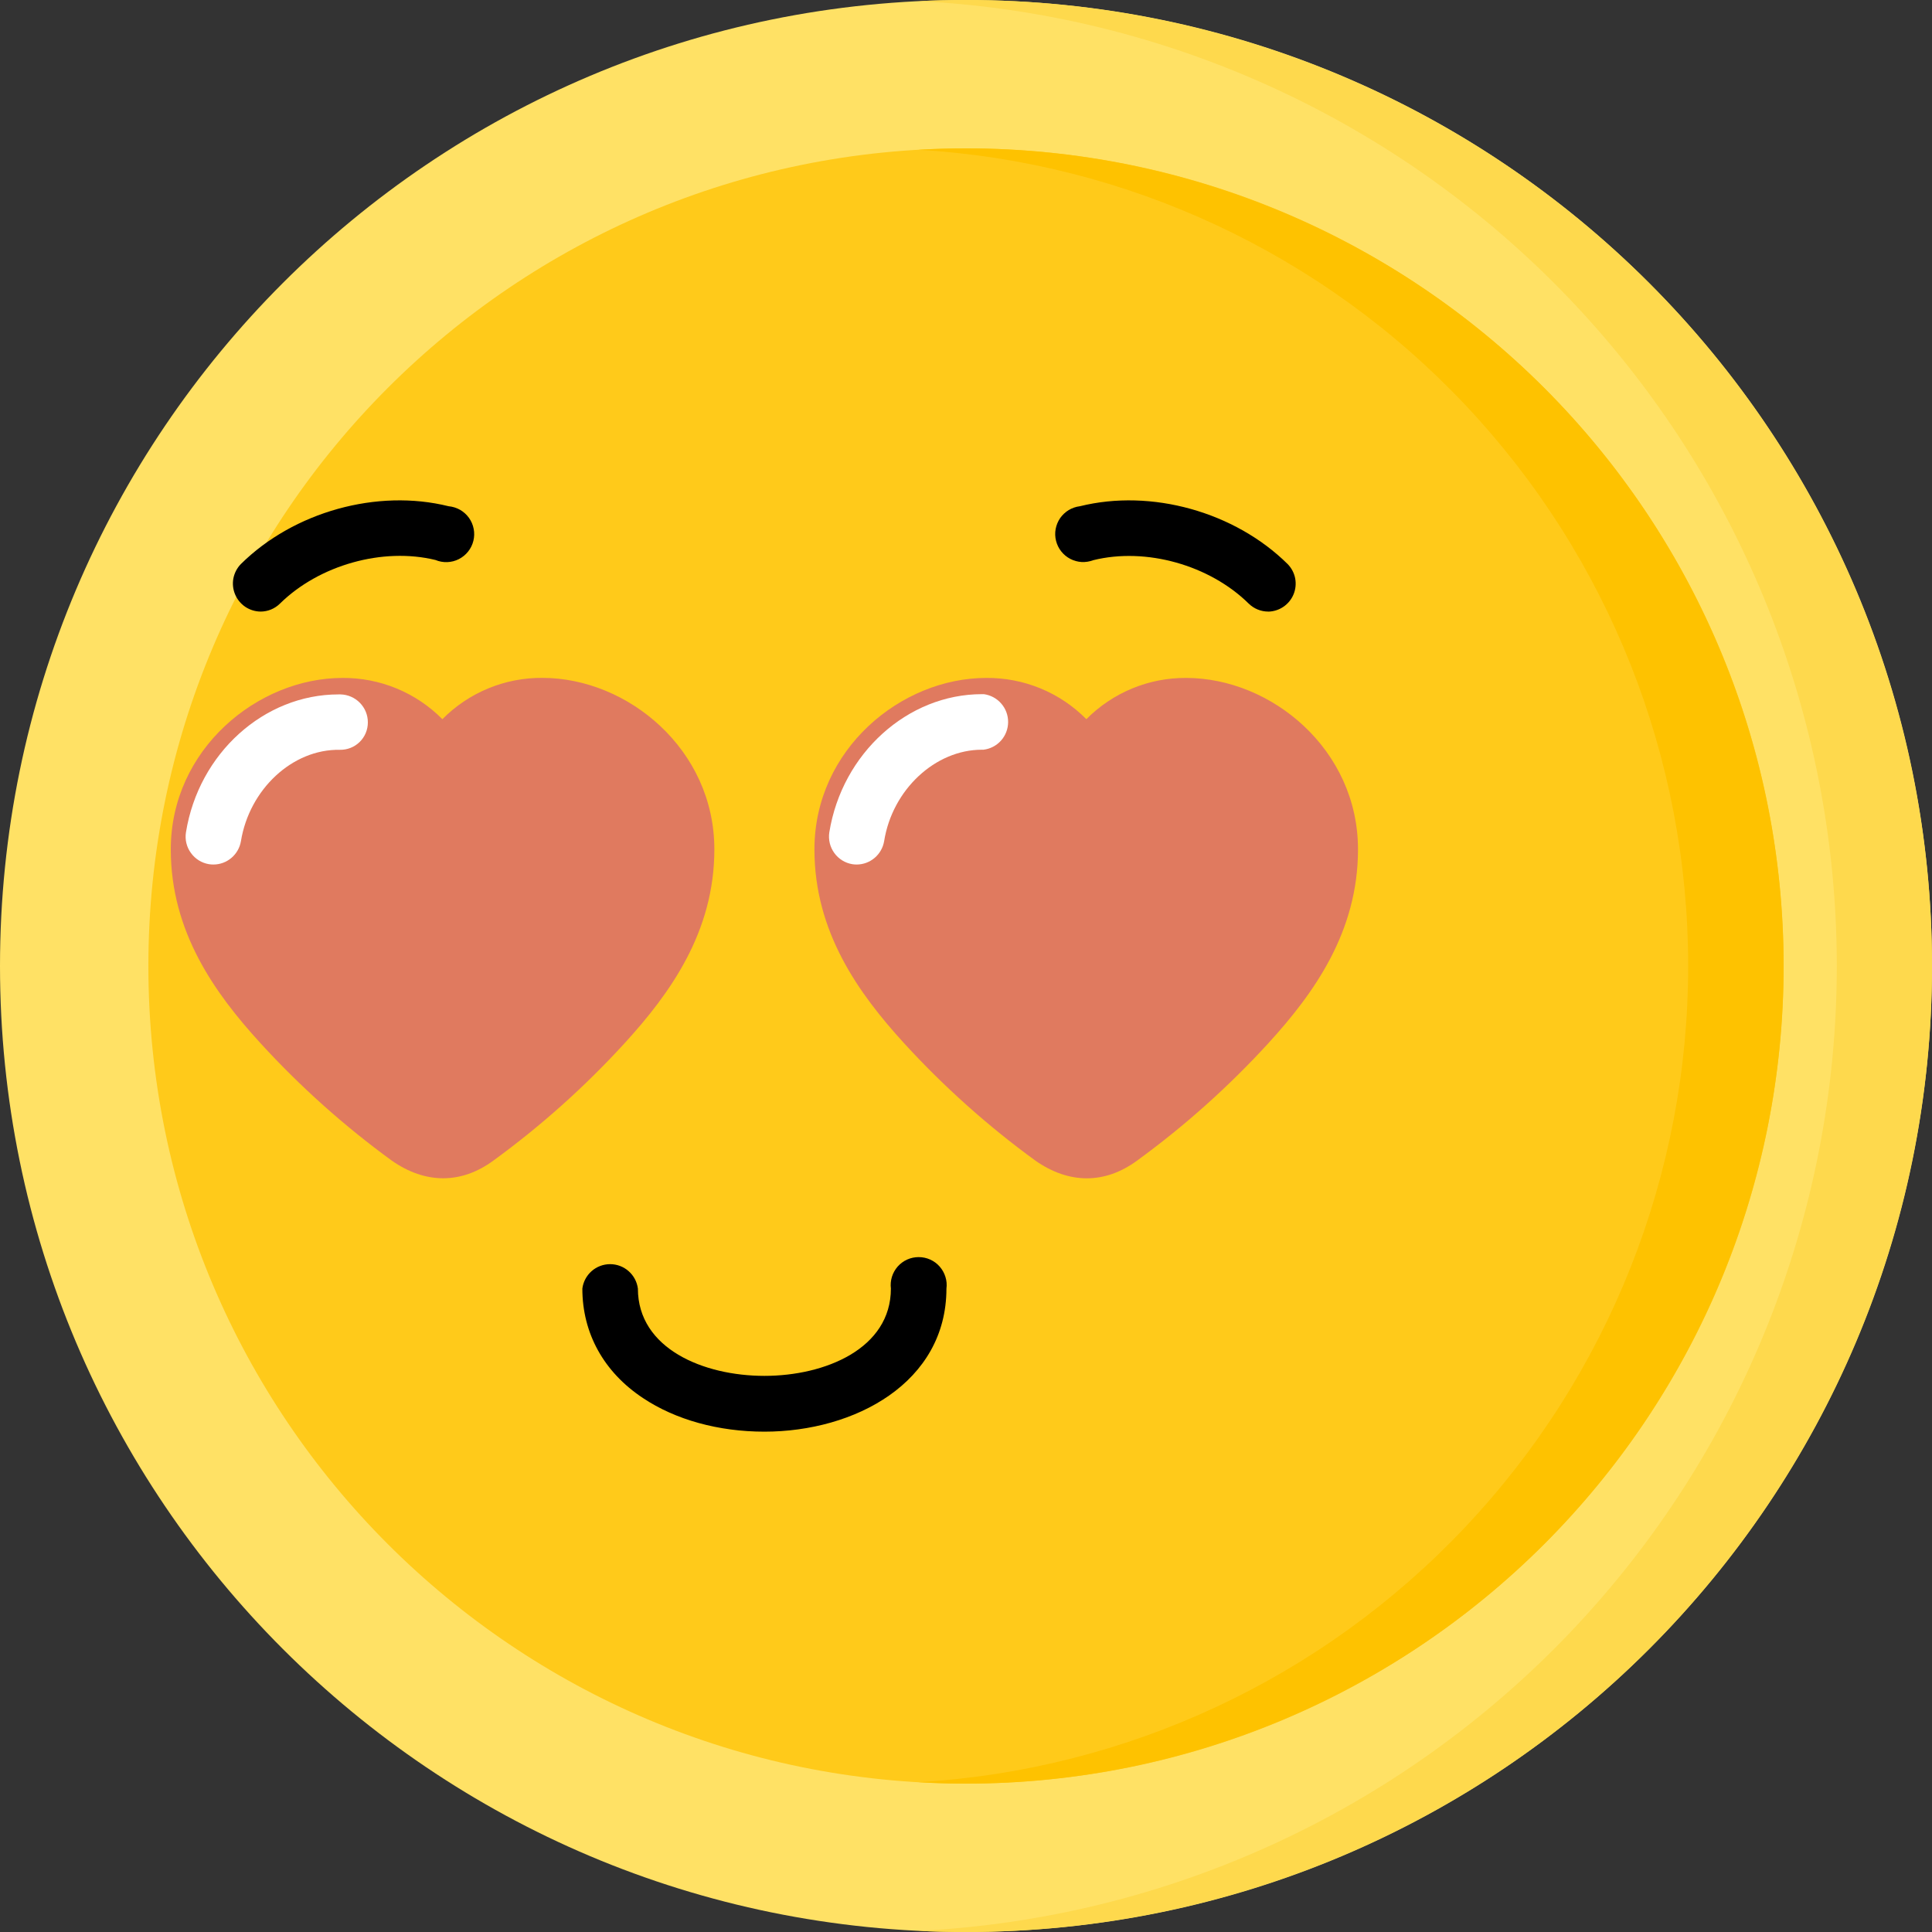 <svg width="40" height="40" viewBox="0 0 40 40" fill="none" xmlns="http://www.w3.org/2000/svg">
<rect x="0" y="0" width="40" height="40" fill="#333333" stroke="none"/>
<g clip-path="url(#clip0_663_2107)">
<path d="M20 40C31.046 40 40 31.046 40 20C40 8.954 31.046 0 20 0C8.954 0 0 8.954 0 20C0 31.046 8.954 40 20 40Z" fill="#FFE165"/>
<path d="M20 36.928C29.349 36.928 36.927 29.349 36.927 20C36.927 10.651 29.349 3.072 20 3.072C10.651 3.072 3.072 10.651 3.072 20C3.072 29.349 10.651 36.928 20 36.928Z" fill="#FFCA1A"/>
<path d="M40 20C40 25.304 37.893 30.391 34.142 34.142C30.392 37.893 25.305 40 20 40C19.669 40 19.341 39.992 19.015 39.977C24.142 39.724 28.976 37.508 32.516 33.79C36.055 30.071 38.029 25.134 38.029 20C38.029 14.866 36.055 9.929 32.516 6.21C28.976 2.492 24.142 0.276 19.015 0.023C19.342 0.008 19.67 0 20 0C25.305 0 30.392 2.107 34.142 5.858C37.893 9.609 40 14.696 40 20Z" fill="#FED94D"/>
<path d="M36.928 20C36.928 24.489 35.144 28.795 31.97 31.97C28.795 35.144 24.49 36.928 20 36.928C19.67 36.928 19.34 36.918 19.015 36.898C23.325 36.646 27.377 34.756 30.339 31.614C33.302 28.473 34.952 24.318 34.952 20C34.952 15.682 33.302 11.527 30.339 8.386C27.377 5.244 23.325 3.354 19.015 3.101C19.34 3.082 19.67 3.072 20 3.072C24.49 3.072 28.795 4.856 31.97 8.03C35.144 11.205 36.928 15.511 36.928 20Z" fill="#FEC200"/>
<path d="M26.257 12.662C26.106 12.662 25.96 12.602 25.852 12.496C25.041 11.697 23.723 11.328 22.635 11.598C22.558 11.627 22.476 11.64 22.394 11.636C22.312 11.631 22.232 11.609 22.159 11.571C22.086 11.533 22.022 11.48 21.971 11.415C21.92 11.351 21.884 11.276 21.864 11.196C21.844 11.117 21.841 11.034 21.856 10.953C21.871 10.872 21.903 10.795 21.949 10.727C21.996 10.66 22.057 10.603 22.127 10.56C22.198 10.518 22.276 10.491 22.358 10.481C23.837 10.114 25.566 10.597 26.66 11.679C26.739 11.76 26.793 11.862 26.815 11.973C26.836 12.084 26.825 12.199 26.782 12.304C26.739 12.409 26.666 12.498 26.573 12.562C26.479 12.626 26.369 12.661 26.256 12.663L26.257 12.662Z" fill="black"/>
<path d="M5.395 12.662C5.282 12.661 5.171 12.626 5.077 12.563C4.984 12.499 4.91 12.41 4.867 12.305C4.823 12.201 4.811 12.085 4.832 11.974C4.854 11.863 4.907 11.76 4.986 11.679C6.08 10.596 7.81 10.114 9.288 10.481C9.372 10.489 9.452 10.514 9.525 10.555C9.598 10.597 9.66 10.653 9.709 10.721C9.758 10.789 9.791 10.867 9.807 10.949C9.823 11.031 9.821 11.115 9.801 11.197C9.781 11.278 9.744 11.354 9.692 11.419C9.64 11.485 9.574 11.538 9.5 11.576C9.425 11.614 9.343 11.635 9.26 11.638C9.176 11.641 9.093 11.626 9.016 11.594C7.928 11.328 6.609 11.697 5.797 12.496C5.69 12.602 5.546 12.662 5.395 12.662Z" fill="black"/>
<path d="M15.826 29.641C14.877 29.641 13.985 29.395 13.312 28.945C12.501 28.408 12.057 27.604 12.057 26.679C12.074 26.54 12.143 26.411 12.248 26.318C12.354 26.224 12.491 26.173 12.632 26.173C12.773 26.173 12.909 26.224 13.015 26.318C13.121 26.411 13.189 26.54 13.207 26.679C13.207 27.921 14.565 28.486 15.826 28.486C17.087 28.486 18.445 27.92 18.445 26.679C18.435 26.598 18.442 26.515 18.466 26.436C18.49 26.358 18.531 26.285 18.585 26.223C18.64 26.161 18.706 26.112 18.781 26.078C18.856 26.044 18.938 26.027 19.02 26.027C19.102 26.027 19.184 26.044 19.259 26.078C19.334 26.112 19.401 26.161 19.455 26.223C19.509 26.285 19.55 26.358 19.574 26.436C19.599 26.515 19.606 26.598 19.595 26.679C19.594 28.625 17.7 29.641 15.826 29.641Z" fill="black"/>
<path d="M20.417 14.036C18.657 14.036 16.862 15.513 16.862 17.586C16.862 19.294 17.772 20.562 18.717 21.598C19.541 22.498 20.453 23.314 21.44 24.032C22.135 24.517 22.875 24.517 23.538 24.032C24.525 23.314 25.437 22.498 26.261 21.598C27.206 20.562 28.116 19.294 28.116 17.586C28.116 15.513 26.32 14.037 24.56 14.036C24.175 14.033 23.795 14.107 23.44 14.254C23.085 14.401 22.762 14.617 22.492 14.89C22.221 14.616 21.898 14.399 21.541 14.252C21.185 14.106 20.803 14.032 20.417 14.036Z" fill="#E07A5F"/>
<path d="M17.739 17.899C17.708 17.899 17.677 17.897 17.646 17.892C17.496 17.867 17.362 17.784 17.273 17.66C17.184 17.537 17.147 17.383 17.17 17.233C17.434 15.594 18.793 14.372 20.329 14.372H20.37C20.51 14.391 20.638 14.46 20.73 14.567C20.823 14.673 20.873 14.81 20.872 14.951C20.871 15.092 20.819 15.228 20.725 15.333C20.631 15.438 20.502 15.505 20.362 15.522H20.329C19.363 15.522 18.474 16.349 18.305 17.416C18.282 17.55 18.213 17.672 18.11 17.76C18.006 17.849 17.875 17.898 17.739 17.899Z" fill="white"/>
<path d="M7.091 14.036C5.333 14.036 3.536 15.513 3.536 17.585C3.536 19.293 4.446 20.561 5.391 21.596C6.215 22.497 7.127 23.313 8.114 24.031C8.809 24.516 9.549 24.516 10.212 24.031C11.198 23.313 12.111 22.497 12.934 21.596C13.879 20.561 14.79 19.293 14.79 17.585C14.79 15.512 12.993 14.036 11.233 14.035C10.848 14.031 10.466 14.105 10.11 14.252C9.753 14.399 9.43 14.616 9.159 14.89C8.889 14.617 8.567 14.401 8.212 14.254C7.856 14.107 7.475 14.033 7.091 14.036Z" fill="#E07A5F"/>
<path d="M4.419 17.899C4.388 17.899 4.357 17.897 4.326 17.892C4.176 17.867 4.042 17.784 3.953 17.66C3.863 17.537 3.826 17.383 3.85 17.233C4.114 15.594 5.468 14.377 7.009 14.377H7.05C7.201 14.38 7.345 14.443 7.451 14.551C7.557 14.659 7.617 14.805 7.616 14.957C7.616 15.032 7.601 15.107 7.572 15.177C7.543 15.246 7.5 15.309 7.446 15.362C7.392 15.415 7.328 15.456 7.258 15.484C7.187 15.512 7.112 15.525 7.037 15.524C6.055 15.506 5.162 16.342 4.988 17.417C4.965 17.551 4.895 17.674 4.791 17.762C4.687 17.85 4.555 17.899 4.419 17.899Z" fill="white"/>
</g>
<defs>
<clipPath id="clip0_663_2107">
<rect width="40" height="40" fill="white"/>
</clipPath>
</defs>
</svg>
